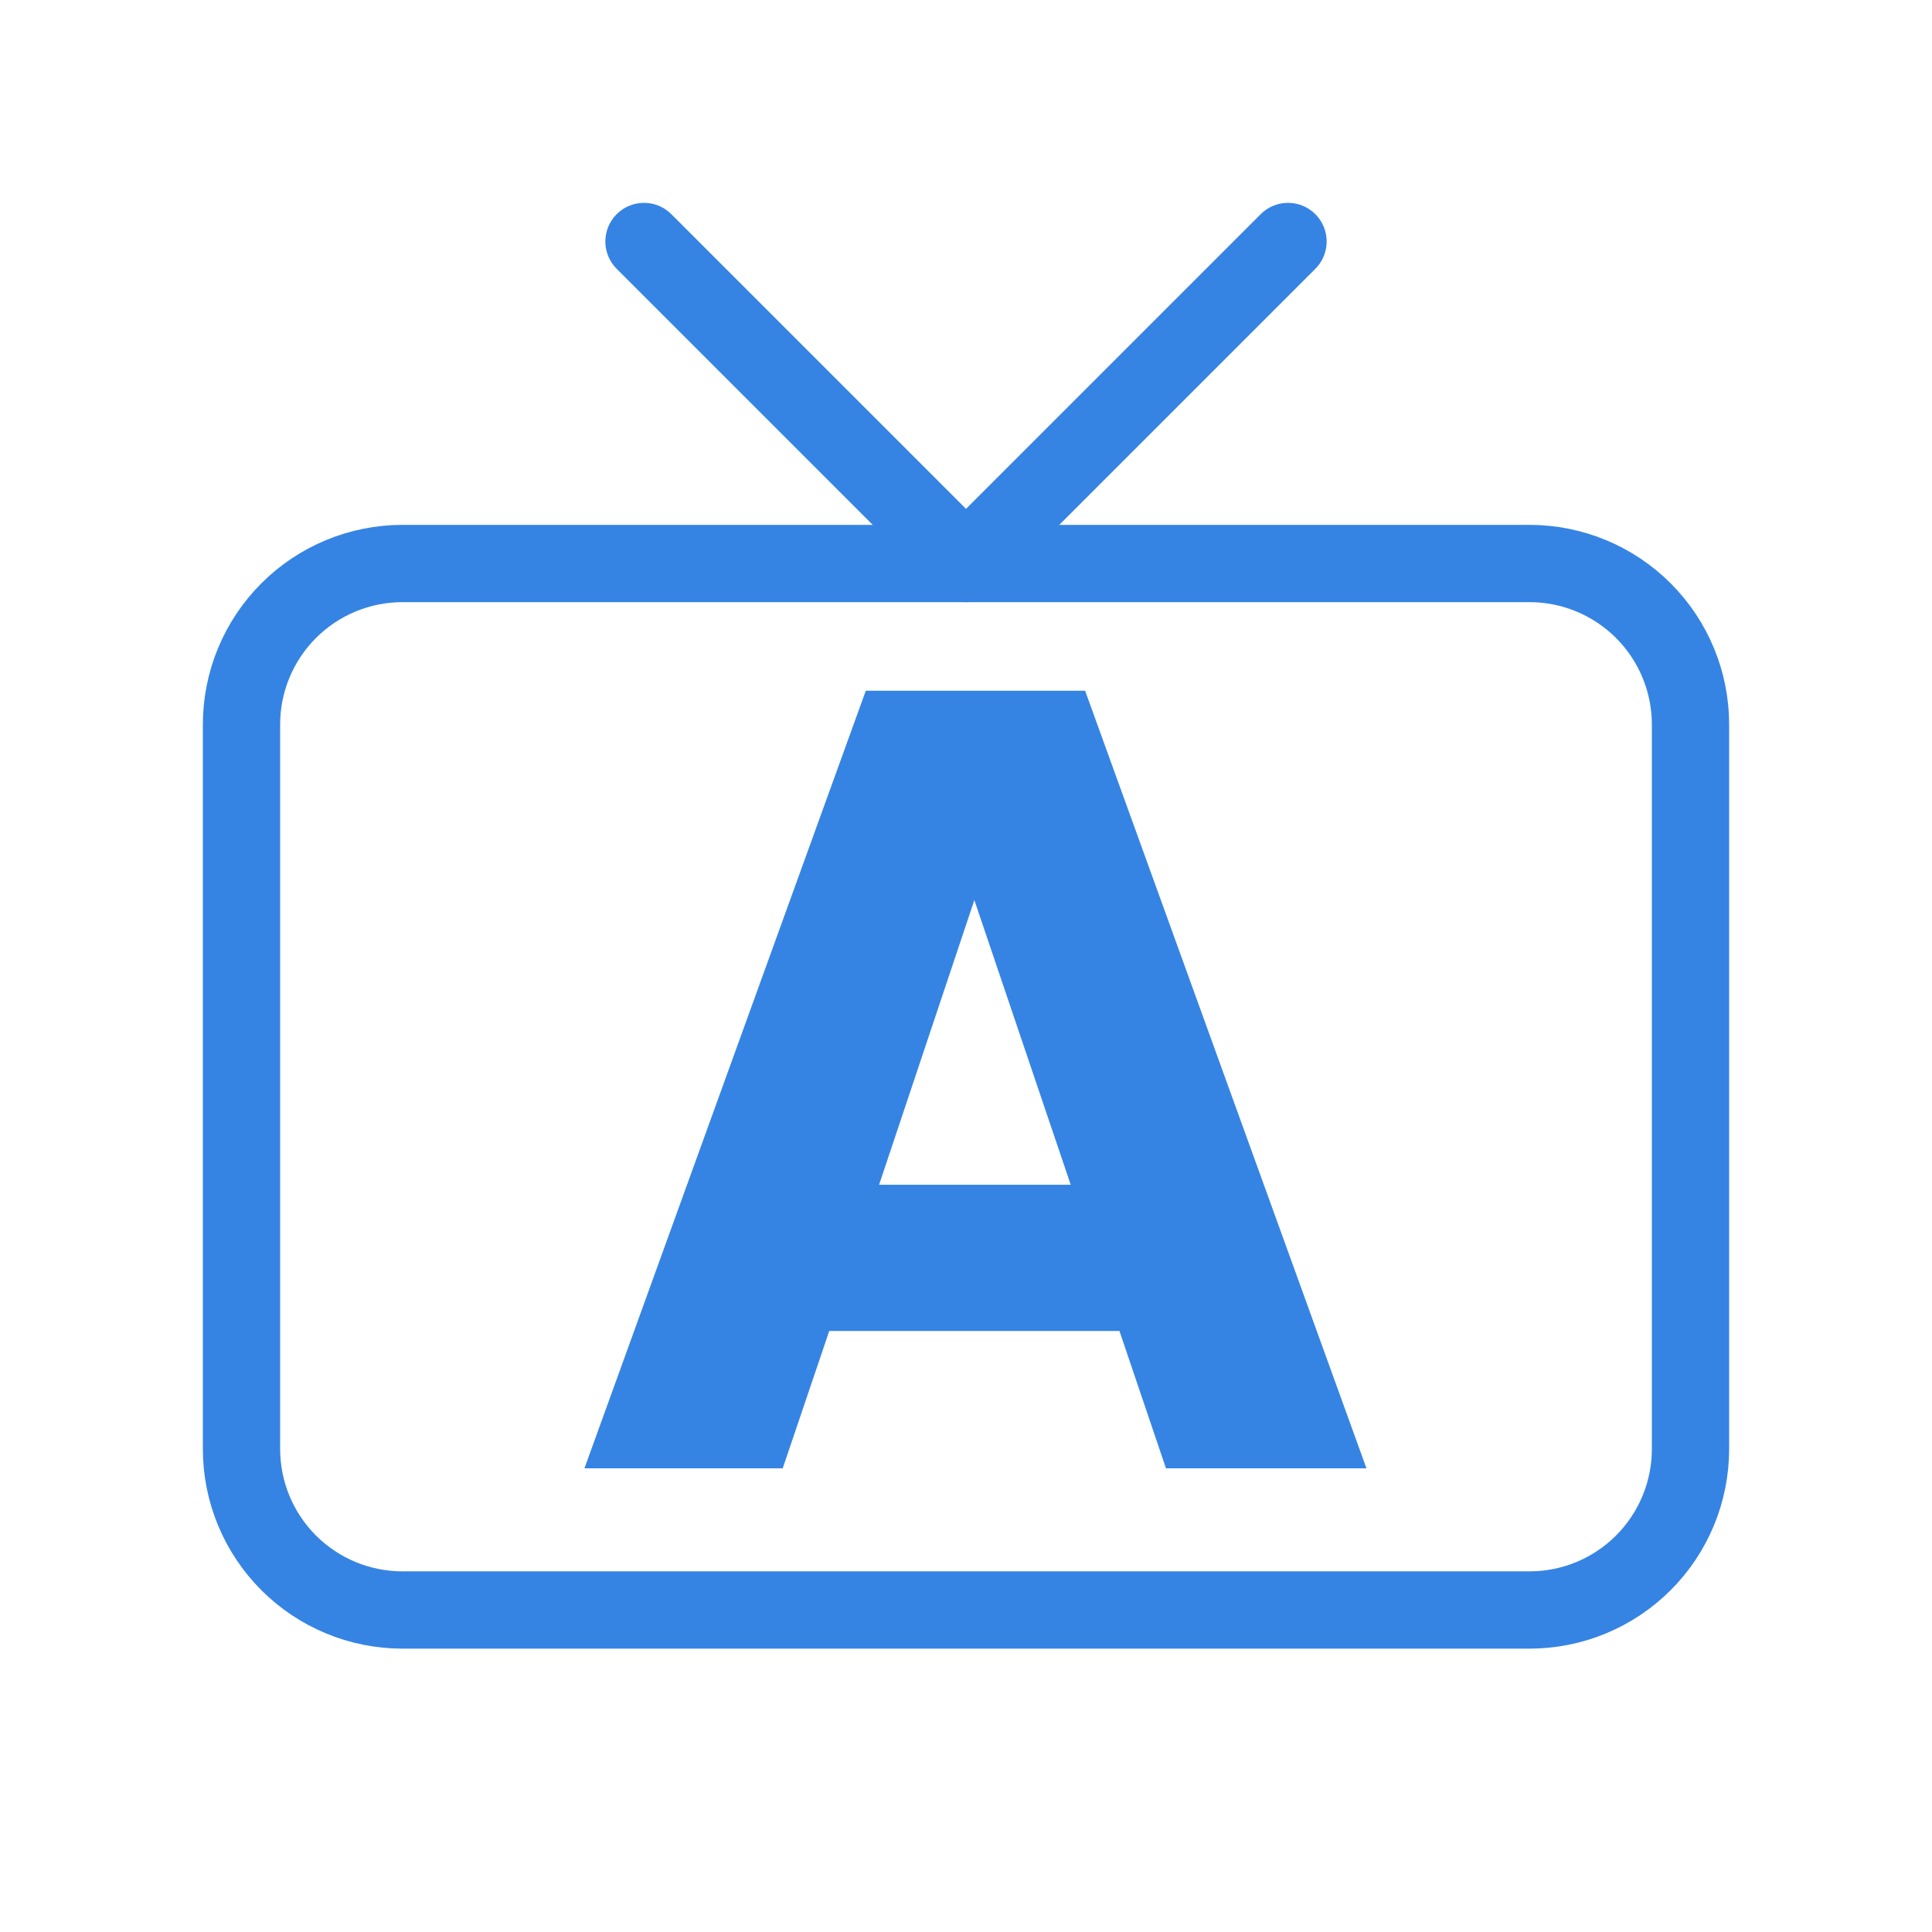 <svg width="150" height="150" viewBox="0 0 150 150" fill="none" xmlns="http://www.w3.org/2000/svg">
<path d="M86.914 103.336H64.382L60.77 114H45.376L67.22 53.628H84.248L106.092 114H90.526L86.914 103.336ZM83.13 91.984L75.648 69.882L68.252 91.984H83.13Z" fill="#3584E4"/>
<path d="M18.75 56.251C18.75 52.935 20.067 49.756 22.411 47.412C24.755 45.067 27.935 43.751 31.25 43.751H118.75C122.065 43.751 125.245 45.067 127.589 47.412C129.933 49.756 131.25 52.935 131.25 56.251V112.5C131.25 115.816 129.933 118.995 127.589 121.339C125.245 123.684 122.065 125 118.75 125H31.25C27.935 125 24.755 123.684 22.411 121.339C20.067 118.995 18.75 115.816 18.75 112.5V56.251Z" stroke="#3584E4" stroke-width="6" stroke-linecap="round" stroke-linejoin="round"/>
<path d="M100 18.75L75 43.75L50 18.75" stroke="#3584E4" stroke-width="6" stroke-linecap="round" stroke-linejoin="round"/>
</svg>
